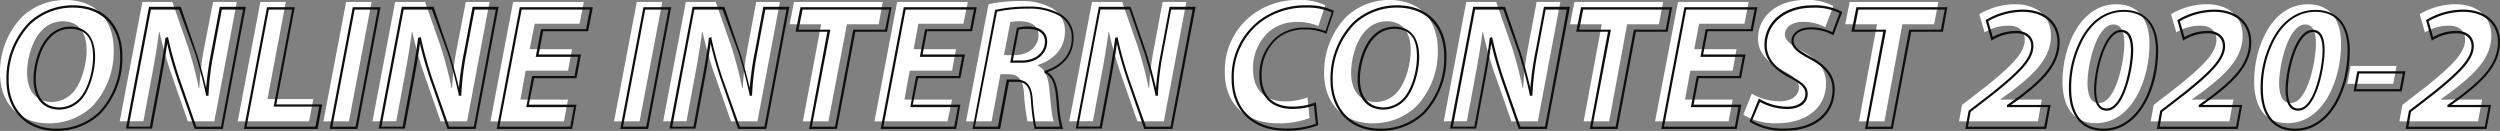 <svg viewBox="0 0 472.29 24.73" xmlns="http://www.w3.org/2000/svg"><rect x="0" y="0" width="472.29" height="24.73" fill="#808080" stroke="none"/><g fill="#fff"><path  class="logo_long_cls-1"  d="m21.48 9.4a15.09 15.09 0 0 1 -4 10.64 11.73 11.73 0 0 1 -8.33 3.25c-5.87 0-9.15-4.15-9.15-9.4a15.05 15.05 0 0 1 4.15-10.68 11.81 11.81 0 0 1 8.23-3.21c5.96 0 9.1 4 9.1 9.4zm-13.55-3.68c-1.81 1.78-2.81 5.28-2.81 8 0 3.18 1.44 5.55 4.72 5.55a5.49 5.49 0 0 0 3.78-1.64c1.77-1.77 2.74-5.48 2.74-8.09 0-2.81-1-5.52-4.55-5.52a5.35 5.35 0 0 0 -3.88 1.7z"/><path  class="logo_long_cls-1"  d="m22.62 22.92 4.28-22.55h5.66l3 8.6c.9 2.88 1.5 5.22 2 7.69h.1a54.06 54.06 0 0 1 1-8.09l1.6-8.2h4.48l-4.25 22.55h-5l-3.14-9a69.07 69.07 0 0 1 -2.21-7.86h-.1c-.27 2.18-.8 5.39-1.47 8.93l-1.48 7.9z"/><path  class="logo_long_cls-1"  d="m49.19.37h4.81l-3.47 18.34h8.66l-.8 4.21h-13.48z"/><path  class="logo_long_cls-1"  d="m70.2.37-4.28 22.55h-4.82l4.29-22.55z"/><path  class="logo_long_cls-1"  d="m70.37 22.92 4.28-22.55h5.66l3 8.6c.9 2.88 1.5 5.22 2 7.69h.1a54.06 54.06 0 0 1 1-8.09l1.59-8.2h4.48l-4.24 22.55h-5l-3.14-9a71.2 71.2 0 0 1 -2.2-7.86h-.1c-.27 2.18-.8 5.39-1.47 8.93l-1.47 7.9z"/><path  class="logo_long_cls-1"  d="m107.31 13.35h-8l-1 5.46h9l-.77 4.11h-13.88l4.28-22.55h13.35l-.8 4.11h-8.49l-.94 4.82h8z"/><path  class="logo_long_cls-1"  d="m125.12.37-4.29 22.55h-4.83l4.3-22.55z"/><path  class="logo_long_cls-1"  d="m125.28 22.92 4.29-22.55h5.65l3 8.6c.9 2.88 1.51 5.22 2 7.69h.1a54.06 54.06 0 0 1 1-8.09l1.54-8.2h4.48l-4.25 22.55h-5l-3.15-9a71.2 71.2 0 0 1 -2.21-7.86h-.1c-.27 2.18-.8 5.39-1.47 8.93l-1.47 7.9z"/><path  class="logo_long_cls-1"  d="m155.13 4.58h-5.95l.82-4.21h16.77l-.77 4.21h-6l-3.5 18.34h-4.82z"/><path  class="logo_long_cls-1"  d="m179.86 13.35h-8l-1 5.46h9l-.86 4.11h-13.8l4.29-22.55h13.35l-.84 4.11h-8.5l-.9 4.82h8z"/><path  class="logo_long_cls-1"  d="m186.75.8a27.67 27.67 0 0 1 6-.6 11.63 11.63 0 0 1 5.92 1.31 4.88 4.88 0 0 1 2.51 4.41c0 3.35-2.24 5.42-5.12 6.36v.13c1.34.57 1.91 2.08 2.14 4.12.27 2.51.47 5.45.87 6.39h-4.95a35.93 35.93 0 0 1 -.67-5.32c-.2-2.74-1.14-3.58-3-3.58h-1.45l-1.67 8.9h-4.83zm2.92 9.61h2c2.61 0 4.52-1.58 4.52-3.78 0-1.81-1.54-2.61-3.45-2.61a8 8 0 0 0 -1.87.16z"/><path  class="logo_long_cls-1"  d="m202 22.92 4.3-22.55h5.7l3 8.6c.9 2.88 1.51 5.22 2 7.69h.1a54.06 54.06 0 0 1 1-8.09l1.54-8.2h4.48l-4.25 22.55h-5l-3.15-9a71.2 71.2 0 0 1 -2.21-7.86h-.1c-.27 2.18-.8 5.39-1.47 8.93l-1.47 7.9z"/><path  class="logo_long_cls-1"  d="m247.39 22.29a15.58 15.58 0 0 1 -6 1c-6 0-10-3.62-10-9.57a13.14 13.14 0 0 1 5.69-11.28 14.09 14.09 0 0 1 8.37-2.44 10.75 10.75 0 0 1 4.92 1l-1.31 3.92a9.86 9.86 0 0 0 -4.06-.77 8 8 0 0 0 -5.15 1.74 9.13 9.13 0 0 0 -3.12 7.26c0 3.58 2 6 6 6a11.8 11.8 0 0 0 4.27-.75z"/><path  class="logo_long_cls-1"  d="m271.62 9.4a15 15 0 0 1 -4 10.64 11.71 11.71 0 0 1 -8.33 3.25c-5.86 0-9.14-4.15-9.14-9.4a15.05 15.05 0 0 1 4.15-10.68 11.81 11.81 0 0 1 8.21-3.21c5.96 0 9.11 4 9.11 9.4zm-13.56-3.68c-1.8 1.78-2.81 5.29-2.81 8 0 3.18 1.44 5.55 4.72 5.55a5.47 5.47 0 0 0 3.78-1.64c1.77-1.77 2.75-5.48 2.75-8.09 0-2.81-1-5.52-4.56-5.52a5.35 5.35 0 0 0 -3.88 1.7z"/><path  class="logo_long_cls-1"  d="m272.75 22.92 4.25-22.55h5.65l3 8.6c.9 2.88 1.51 5.22 2 7.69h.1a54.06 54.06 0 0 1 1-8.09l1.54-8.2h4.48l-4.25 22.55h-5l-3.15-9a71.2 71.2 0 0 1 -2.21-7.86h-.1c-.27 2.18-.8 5.39-1.47 8.93l-1.47 7.9z"/><path  class="logo_long_cls-1"  d="m302.6 4.58h-6l.83-4.21h16.77l-.81 4.21h-6l-3.39 18.34h-4.82z"/><path  class="logo_long_cls-1"  d="m327.33 13.35h-8l-1 5.46h9l-.77 4.11h-13.89l4.33-22.55h13.35l-.8 4.11h-8.55l-.94 4.82h8z"/><path  class="logo_long_cls-1"  d="m330.94 17.7a10.66 10.66 0 0 0 5.33 1.44c1.87 0 3.58-.87 3.58-2.64 0-1.27-1-2.11-3.05-3.18-2.41-1.31-4.68-3.05-4.68-6 0-4.55 4-7.33 8.9-7.33a10.62 10.62 0 0 1 5.32 1.14l-1.51 4a9 9 0 0 0 -4.21-1c-2.25 0-3.42 1.14-3.42 2.38s1.37 2.1 3.28 3.17c2.75 1.44 4.49 3.28 4.49 6 0 5-4.15 7.6-9.17 7.6a11.32 11.32 0 0 1 -6.46-1.61z"/><path  class="logo_long_cls-1"  d="m354.6 4.58h-6l.83-4.21h16.77l-.81 4.21h-6l-3.39 18.34h-4.81z"/><path  class="logo_long_cls-1"  d="m370.1 22.92.56-3.11 4.69-3.61c4.35-3.55 7.16-6.09 7.16-8.7 0-1.54-1.07-2.65-3-2.65a8.61 8.61 0 0 0 -4.59 1.27l-1-3.44a13.44 13.44 0 0 1 6.75-1.88c4.42 0 6.79 2.58 6.79 5.93 0 4.45-3.54 7.52-7.39 10.47l-2.14 1.54v.07h7.79l-.72 4.11z"/><path  class="logo_long_cls-1"  d="m406.07 8.27c0 6.79-3.28 15-10.14 15-4.52 0-6.29-3.48-6.29-7.83 0-6.84 3.48-14.64 10.17-14.64 4.68 0 6.26 3.58 6.26 7.47zm-11.71 7.36c0 1.6.26 3.84 2.17 3.84 3.31 0 4.79-8.29 4.79-11.17 0-1.44-.2-3.68-2.05-3.68-3.27 0-4.91 7.83-4.91 11.01z"/><path  class="logo_long_cls-1"  d="m406.3 22.92.57-3.11 4.69-3.61c4.35-3.55 7.16-6.09 7.16-8.7 0-1.54-1.07-2.65-3-2.65a8.57 8.57 0 0 0 -4.58 1.27l-1-3.44a13.44 13.44 0 0 1 6.74-1.88c4.41 0 6.79 2.58 6.79 5.93 0 4.45-3.55 7.52-7.4 10.47l-2.14 1.54v.07h7.8l-.77 4.11z"/><path  class="logo_long_cls-1"  d="m442.27 8.27c0 6.79-3.28 15-10.14 15-4.51 0-6.29-3.48-6.29-7.83 0-6.84 3.48-14.64 10.16-14.64 4.7 0 6.27 3.58 6.27 7.47zm-11.71 7.36c0 1.6.27 3.84 2.18 3.84 3.31 0 4.78-8.29 4.78-11.17 0-1.44-.2-3.68-2-3.68-3.28 0-4.96 7.83-4.96 11.01z"/><path  class="logo_long_cls-1"  d="m452.75 12.45-.64 3.38h-8.66l.63-3.38z"/><path  class="logo_long_cls-1"  d="m453.28 22.92.57-3.11 4.69-3.61c4.35-3.55 7.16-6.09 7.16-8.7 0-1.54-1.07-2.65-3-2.65a8.61 8.61 0 0 0 -4.59 1.27l-1-3.44a13.44 13.44 0 0 1 6.75-1.88c4.41 0 6.79 2.58 6.79 5.93 0 4.45-3.55 7.52-7.4 10.47l-2.14 1.54v.07h7.8l-.77 4.11z"/></g><path  class="logo_long_cls-1"  d="m10.56 24.73c-5.59 0-9.35-3.87-9.35-9.62a15.19 15.19 0 0 1 4.22-10.83 12.05 12.05 0 0 1 8.38-3.28c5.75 0 9.31 3.69 9.31 9.62a15.34 15.34 0 0 1 -4.07 10.79 11.91 11.91 0 0 1 -8.49 3.32zm3.25-23.29a11.67 11.67 0 0 0 -8.09 3.15 14.77 14.77 0 0 0 -4.08 10.52c0 5.5 3.59 9.19 8.92 9.19a11.54 11.54 0 0 0 8.19-3.18 15 15 0 0 0 3.95-10.49c0-5.63-3.41-9.19-8.89-9.19zm-2.54 19.27c-3.14 0-4.94-2.1-4.94-5.77 0-2.64 1-6.29 2.88-8.14a5.51 5.51 0 0 1 4-1.77c3.07 0 4.76 2 4.76 5.73 0 2.64-1 6.43-2.8 8.25a5.69 5.69 0 0 1 -3.9 1.7zm2-15.26a5.1 5.1 0 0 0 -3.76 1.65c-1.8 1.77-2.75 5.29-2.75 7.84 0 3.4 1.64 5.35 4.51 5.35a5.3 5.3 0 0 0 3.63-1.58c1.74-1.74 2.68-5.4 2.68-8s-.76-5.26-4.34-5.26z" fill="#0e0f0d"/><path  class="logo_long_cls-1"  d="m42.09 24.36h-5.31l-3.2-9.14c-.85-2.59-1.45-4.55-2-7-.28 2.06-.75 4.87-1.35 8l-1.51 8.07h-4.93l4.36-23h6l3 8.74c.73 2.33 1.28 4.36 1.79 6.58a60.65 60.65 0 0 1 1-6.95l1.58-8.37h4.92zm-5-.43h4.66l4.16-22.12h-4l-1.51 8a53.94 53.94 0 0 0 -1 8.07v.2h-.48v-.17c-.58-2.68-1.19-5-2-7.67l-3.09-8.43h-5.32l-4.2 22.12h4l1.44-7.72c.7-3.66 1.22-6.83 1.48-8.92v-.13l.51-.16.05.24a72.06 72.06 0 0 0 2.21 7.84z" fill="#0e0f0d"/><path  class="logo_long_cls-1"  d="m60 24.36h-13.92l4.36-23h5.25l-3.48 18.36h8.67zm-13.41-.43h13l.72-3.79h-8.61l3.48-18.33h-4.39z" fill="#0e0f0d"/><path  class="logo_long_cls-1"  d="m67.53 24.36h-5.26l4.37-23h5.25zm-4.74-.43h4.38l4.2-22.12h-4.37z" fill="#0e0f0d"/><path  class="logo_long_cls-1"  d="m89.85 24.36h-5.32l-3.19-9.14c-.86-2.59-1.46-4.56-2-7-.28 2.06-.75 4.87-1.35 8l-1.51 8.07h-4.94l4.37-23h6l3 8.74c.73 2.33 1.28 4.36 1.79 6.58a60.65 60.65 0 0 1 1-6.95l1.58-8.37h4.92zm-5-.43h4.66l4.15-22.12h-4l-1.51 8a55.28 55.28 0 0 0 -1 8.07v.2h-.48v-.17c-.58-2.68-1.19-5-2-7.67l-3.08-8.43h-5.33l-4.2 22.12h4l1.44-7.72c.69-3.66 1.21-6.82 1.47-8.92v-.13l.52-.16.05.24a72.06 72.06 0 0 0 2.2 7.84z" fill="#0e0f0d"/><path  class="logo_long_cls-1"  d="m108.08 24.36h-14.25l4.36-23h13.81l-.89 4.54h-8.5l-.85 4.39h8l-.85 4.48h-8l-1 5h9zm-13.74-.43h13.39l.69-3.69h-9l1.11-5.88h8l.68-3.62h-8l1-5.24h8.5l.72-3.69h-12.88z" fill="#0e0f0d"/><path  class="logo_long_cls-1"  d="m122.44 24.36h-5.26l4.37-23h5.25zm-4.74-.43h4.38l4.21-22.12h-4.39z" fill="#0e0f0d"/><path  class="logo_long_cls-1"  d="m144.76 24.36h-5.32l-3.19-9.14c-.86-2.59-1.45-4.56-2-7-.28 2.06-.75 4.87-1.35 8l-1.51 8.07h-4.92l4.37-23h6l3 8.74c.73 2.33 1.28 4.36 1.79 6.58a58.73 58.73 0 0 1 1-6.95l1.57-8.37h4.92zm-5-.43h4.65l4.17-22.12h-4l-1.5 8a55.44 55.44 0 0 0 -1 8.07v.2h-.47v-.17c-.58-2.68-1.19-5-2-7.67l-3.11-8.43h-5.33l-4.17 22.12h4l1.44-7.72c.69-3.66 1.21-6.82 1.47-8.92v-.13l.49-.16v.24a72.06 72.06 0 0 0 2.2 7.84z" fill="#0e0f0d"/><path  class="logo_long_cls-1"  d="m158.11 24.36h-5.25l3.44-18.36h-6l.92-4.64h17.2l-.84 4.64h-6zm-4.74-.43h4.38l3.45-18.33h6l.8-3.79h-16.38l-.76 3.79h6z" fill="#0e0f0d"/><path  class="logo_long_cls-1"  d="m180.63 24.36h-14.26l4.37-23h13.79l-.89 4.54h-8.5l-.85 4.39h8l-.85 4.48h-8l-1 5h9zm-13.74-.43h13.38l.69-3.69h-9l1.12-5.88h8l.69-3.62h-8l1-5.24h8.5l.73-3.69h-12.91z" fill="#0e0f0d"/><path  class="logo_long_cls-1"  d="m200.85 24.36h-5.43v-.15a39.61 39.61 0 0 1 -.67-5.37c-.21-2.83-1.2-3.38-2.84-3.38h-1.29l-1.68 8.9h-5.22l.05-.25 4.23-22.26h.13a28.45 28.45 0 0 1 6.08-.61 12 12 0 0 1 6 1.34 5.09 5.09 0 0 1 2.61 4.6c0 3-1.79 5.31-4.94 6.45 1.09.62 1.71 2 2 4.13.06.55.11 1.11.17 1.67a23.65 23.65 0 0 0 .69 4.66zm-5.11-.43h4.49a30.77 30.77 0 0 1 -.62-4.49c-.05-.56-.11-1.12-.16-1.66-.26-2.21-.9-3.47-2-3.94l-.13-.06v-.43h.15c4.33-1.41 5-4.46 5-6.15a4.66 4.66 0 0 0 -2.47-4.28 11.6 11.6 0 0 0 -5.81-1.28 28.77 28.77 0 0 0 -5.84.56l-4.18 21.73h4.35l1.67-8.9h1.65c2.15 0 3.06 1.06 3.26 3.78a42.25 42.25 0 0 0 .64 5.12zm-2.64-12.08h-2.27l1.28-6.62h.14a8 8 0 0 1 1.92-.23c2.26 0 3.66 1.08 3.66 2.82 0 2.35-1.99 4.03-4.73 4.03zm-1.75-.43h1.75c2.49 0 4.3-1.5 4.3-3.57 0-1.5-1.2-2.4-3.23-2.4a8.33 8.33 0 0 0 -1.69.14z" fill="#0e0f0d"/><path  class="logo_long_cls-1"  d="m221.49 24.36h-5.32l-3.17-9.14c-.86-2.59-1.45-4.55-2-7-.28 2.06-.75 4.87-1.35 8l-1.51 8.07h-4.92l4.37-23h6l3 8.74c.73 2.33 1.28 4.36 1.79 6.58a58.73 58.73 0 0 1 1-6.95l1.57-8.37h4.92zm-5-.43h4.65l4.16-22.12h-4.05l-1.5 8a55.44 55.44 0 0 0 -1 8.07v.2h-.47v-.17c-.58-2.68-1.19-5-2-7.67l-2.92-8.45h-5.46l-4.2 22.12h4.05l1.44-7.72c.69-3.66 1.21-6.83 1.47-8.92v-.11l.46-.16.05.24a72.06 72.06 0 0 0 2.2 7.84z" fill="#0e0f0d"/><path  class="logo_long_cls-1"  d="m242.86 24.7c-6.19 0-10.19-3.85-10.19-9.79a13.4 13.4 0 0 1 5.79-11.45 14.37 14.37 0 0 1 8.41-2.46 10.79 10.79 0 0 1 5 1l.14.08-1.44 4.31-.22-.11a9.72 9.72 0 0 0 -4-.71 7.84 7.84 0 0 0 -5 1.69 9 9 0 0 0 -3 7.1c0 3.67 2.1 5.77 5.77 5.77a11.49 11.49 0 0 0 4.2-.72l.27-.11.44 4.32-.14.07a16 16 0 0 1 -6.03 1.01zm4-23.26a14 14 0 0 0 -8.17 2.37 13 13 0 0 0 -5.6 11.1c0 5.69 3.83 9.36 9.76 9.36a16.09 16.09 0 0 0 5.73-.89l-.36-3.45a12.5 12.5 0 0 1 -4.1.65c-3.88 0-6.2-2.32-6.2-6.2a9.38 9.38 0 0 1 3.2-7.38 8.29 8.29 0 0 1 5.29-1.79 10.88 10.88 0 0 1 4 .66l1.18-3.53a11.39 11.39 0 0 0 -4.72-.9z" fill="#0e0f0d"/><path  class="logo_long_cls-1"  d="m260.7 24.73c-5.6 0-9.35-3.87-9.35-9.62a15.18 15.18 0 0 1 4.21-10.83 12.07 12.07 0 0 1 8.38-3.28c5.75 0 9.32 3.69 9.32 9.62a15.35 15.35 0 0 1 -4.08 10.79 11.91 11.91 0 0 1 -8.48 3.32zm3.24-23.29a11.63 11.63 0 0 0 -8.08 3.15 14.74 14.74 0 0 0 -4.09 10.52c0 5.5 3.59 9.19 8.93 9.19a11.5 11.5 0 0 0 8.18-3.18 15 15 0 0 0 3.95-10.49c0-5.63-3.41-9.19-8.89-9.19zm-2.54 19.27c-3.14 0-4.93-2.1-4.93-5.77 0-2.64 1-6.29 2.87-8.14a5.52 5.52 0 0 1 4-1.77c3.08 0 4.77 2 4.77 5.73 0 2.64-1 6.43-2.81 8.25a5.68 5.68 0 0 1 -3.9 1.7zm2-15.26a5.1 5.1 0 0 0 -3.73 1.65c-1.8 1.77-2.75 5.29-2.75 7.84 0 3.4 1.65 5.35 4.51 5.35a5.3 5.3 0 0 0 3.57-1.58c1.74-1.74 2.68-5.4 2.68-8s-.68-5.26-4.31-5.26z" fill="#0e0f0d"/><path  class="logo_long_cls-1"  d="m292.23 24.36h-5.32l-3.19-9.14c-.86-2.59-1.45-4.55-2-7-.28 2.06-.75 4.87-1.35 8l-1.51 8.07h-4.92l4.37-23h6l3 8.74c.73 2.33 1.28 4.36 1.79 6.58a58.73 58.73 0 0 1 1-6.95l1.57-8.37h4.92zm-5-.43h4.65l4.12-22.12h-4l-1.5 8a55.44 55.44 0 0 0 -1 8.07v.2h-.5v-.17c-.58-2.68-1.19-5-2-7.67l-3-8.43h-5.33l-4.2 22.12h4.05l1.44-7.72c.69-3.66 1.21-6.83 1.47-8.92v-.13l.46-.16.05.24a72.06 72.06 0 0 0 2.2 7.84z" fill="#0e0f0d"/><path  class="logo_long_cls-1"  d="m305.58 24.36h-5.25l3.44-18.36h-6l.92-4.64h17.2l-.84 4.64h-6zm-4.74-.43h4.38l3.45-18.33h6l.73-3.79h-16.31l-.76 3.79h6z" fill="#0e0f0d"/><path  class="logo_long_cls-1"  d="m328.1 24.36h-14.26l4.37-23h13.79l-.89 4.54h-8.5l-.85 4.39h8l-.85 4.48h-8l-.95 5h9zm-13.74-.43h13.38l.69-3.69h-9l1.12-5.88h8l.69-3.62h-8l1-5.24h8.5l.72-3.69h-12.9z" fill="#0e0f0d"/><path  class="logo_long_cls-1"  d="m337.22 24.7a11.59 11.59 0 0 1 -6.58-1.65l-.13-.1 1.76-4.33.21.12a10.35 10.35 0 0 0 5.21 1.41c1.68 0 3.37-.75 3.37-2.43 0-1.09-.77-1.87-2.93-3s-4.8-3-4.8-6.18c0-4.44 3.75-7.54 9.11-7.54a11 11 0 0 1 5.43 1.17l.16.09-1.66 4.41-.21-.11a8.75 8.75 0 0 0 -4.11-1c-1.55 0-3.21.68-3.21 2.16 0 1.15 1.21 1.89 3.17 3 3.09 1.62 4.6 3.63 4.6 6.15 0 4.76-3.69 7.83-9.39 7.83zm-6.22-1.9a11.43 11.43 0 0 0 6.19 1.47c5.44 0 9-2.9 9-7.38 0-2.38-1.39-4.21-4.37-5.77-1.82-1-3.39-1.91-3.39-3.37 0-1.25 1.13-2.59 3.62-2.59a9.27 9.27 0 0 1 4.1.92l1.36-3.62a10.85 10.85 0 0 0 -5.06-1c-5.11 0-8.68 2.92-8.68 7.11 0 2.95 2.44 4.65 4.57 5.81s3.16 1.91 3.16 3.36c0 2-1.91 2.86-3.8 2.86a10.94 10.94 0 0 1 -5.21-1.34z" fill="#0e0f0d"/><path  class="logo_long_cls-1"  d="m357.58 24.36h-5.25l3.44-18.36h-6l.93-4.64h17.19l-.84 4.64h-6zm-4.74-.43h4.39l3.44-18.33h6l.72-3.79h-16.3l-.76 3.79h6z" fill="#0e0f0d"/><path  class="logo_long_cls-1"  d="m386.56 24.36h-15.29l.63-3.44 4.75-3.67c4.14-3.38 7.07-6 7.07-8.53 0-1.5-1.07-2.43-2.79-2.43a8.44 8.44 0 0 0 -4.48 1.24l-.24.15-1.09-3.87.14-.09a13.64 13.64 0 0 1 6.84-1.91c4.25 0 7 2.41 7 6.14 0 4.55-3.53 7.63-7.47 10.64l-1.71 1.23h7.49zm-14.78-.43h14.42l.69-3.69h-7.75v-.39l2.23-1.6c3.85-2.94 7.31-5.95 7.31-10.3 0-3.47-2.59-5.71-6.58-5.71a13.25 13.25 0 0 0 -6.48 1.76l.85 3a8.83 8.83 0 0 1 4.46-1.16c2 0 3.22 1.13 3.22 2.86 0 2.75-3 5.41-7.24 8.87l-4.62 3.56z" fill="#0e0f0d"/><path  class="logo_long_cls-1"  d="m397.36 24.73c-4.14 0-6.51-2.93-6.51-8a19.78 19.78 0 0 1 2.61-10c1.93-3.18 4.62-4.86 7.78-4.86 4.11 0 6.47 2.8 6.47 7.68 0 7.33-3.63 15.18-10.35 15.18zm3.88-22.49c-3.79 0-6.12 2.53-7.41 4.66a19.29 19.29 0 0 0 -2.55 9.78c0 6.63 3.81 7.62 6.08 7.62 6.44 0 9.92-7.63 9.92-14.81 0-6.31-3.78-7.25-6.04-7.25zm-3.24 18.67c-1.59 0-2.39-1.36-2.39-4.06 0-3.35 1.75-11.22 5.13-11.22 1.5 0 2.26 1.31 2.26 3.89 0 3.14-1.58 11.39-5 11.39zm2.7-14.85c-1.75 0-2.93 2.61-3.47 4.17a22.39 22.39 0 0 0 -1.23 6.62c0 2.45.64 3.64 2 3.64 3 0 4.57-7.78 4.57-11-.04-2.3-.64-3.43-1.87-3.43z" fill="#0e0f0d"/><path  class="logo_long_cls-1"  d="m422.76 24.36h-15.29l.63-3.44 4.75-3.67c4.15-3.38 7.08-6 7.08-8.53 0-1.5-1.07-2.43-2.8-2.43a8.4 8.4 0 0 0 -4.47 1.24l-.24.15-1.09-3.87.14-.09a13.61 13.61 0 0 1 6.83-1.91c4.26 0 7 2.41 7 6.14 0 4.55-3.54 7.63-7.48 10.64l-1.7 1.23h7.48zm-14.76-.43h14.42l.69-3.69h-7.75v-.39l2.23-1.6c3.84-2.94 7.3-5.95 7.3-10.3 0-3.47-2.58-5.71-6.58-5.71a13.18 13.18 0 0 0 -6.48 1.76l.85 3a8.82 8.82 0 0 1 4.45-1.16c2 0 3.23 1.13 3.23 2.86 0 2.75-3 5.41-7.24 8.87l-4.63 3.56z" fill="#0e0f0d"/><path  class="logo_long_cls-1"  d="m433.56 24.73c-4.13 0-6.5-2.93-6.5-8a19.78 19.78 0 0 1 2.61-10c1.93-3.18 4.62-4.86 7.77-4.86 4.12 0 6.48 2.8 6.48 7.68 0 7.33-3.63 15.18-10.36 15.18zm3.88-22.49c-3.78 0-6.12 2.53-7.41 4.66a19.28 19.28 0 0 0 -2.54 9.78c0 6.63 3.8 7.62 6.07 7.62 6.45 0 9.93-7.63 9.93-14.81 0-6.31-3.79-7.25-6.05-7.25zm-3.27 18.67c-1.59 0-2.39-1.36-2.39-4.06 0-3.35 1.74-11.22 5.13-11.22 1.5 0 2.25 1.31 2.25 3.89 0 3.14-1.53 11.39-4.99 11.39zm2.74-14.85c-1.75 0-2.93 2.61-3.48 4.17a22.73 22.73 0 0 0 -1.23 6.62c0 2.45.65 3.64 2 3.64 3 0 4.57-7.78 4.57-11-.03-2.3-.63-3.43-1.86-3.43z" fill="#0e0f0d"/><path  class="logo_long_cls-1"  d="m453.72 17.27h-9.1l.71-3.81h9.1zm-8.59-.43h8.23l.56-2.95h-8.23z" fill="#0e0f0d"/><path  class="logo_long_cls-1"  d="m469.75 24.36h-15.3l.63-3.44 4.75-3.67c4.15-3.38 7.08-6 7.08-8.53 0-1.5-1.07-2.43-2.8-2.43a8.4 8.4 0 0 0 -4.47 1.24l-.24.15-1.09-3.88.14-.08a13.62 13.62 0 0 1 6.84-1.91c4.25 0 7 2.41 7 6.14 0 4.55-3.54 7.63-7.48 10.64l-1.7 1.23h7.49zm-14.75-.43h14.42l.69-3.69h-7.75v-.39l2.23-1.6c3.85-2.94 7.3-5.95 7.3-10.3 0-3.47-2.58-5.71-6.57-5.71a13.22 13.22 0 0 0 -6.51 1.76l.85 3a8.82 8.82 0 0 1 4.45-1.16c2 0 3.23 1.13 3.23 2.86 0 2.75-3 5.41-7.24 8.87l-4.62 3.56z" fill="#0e0f0d"/></svg>